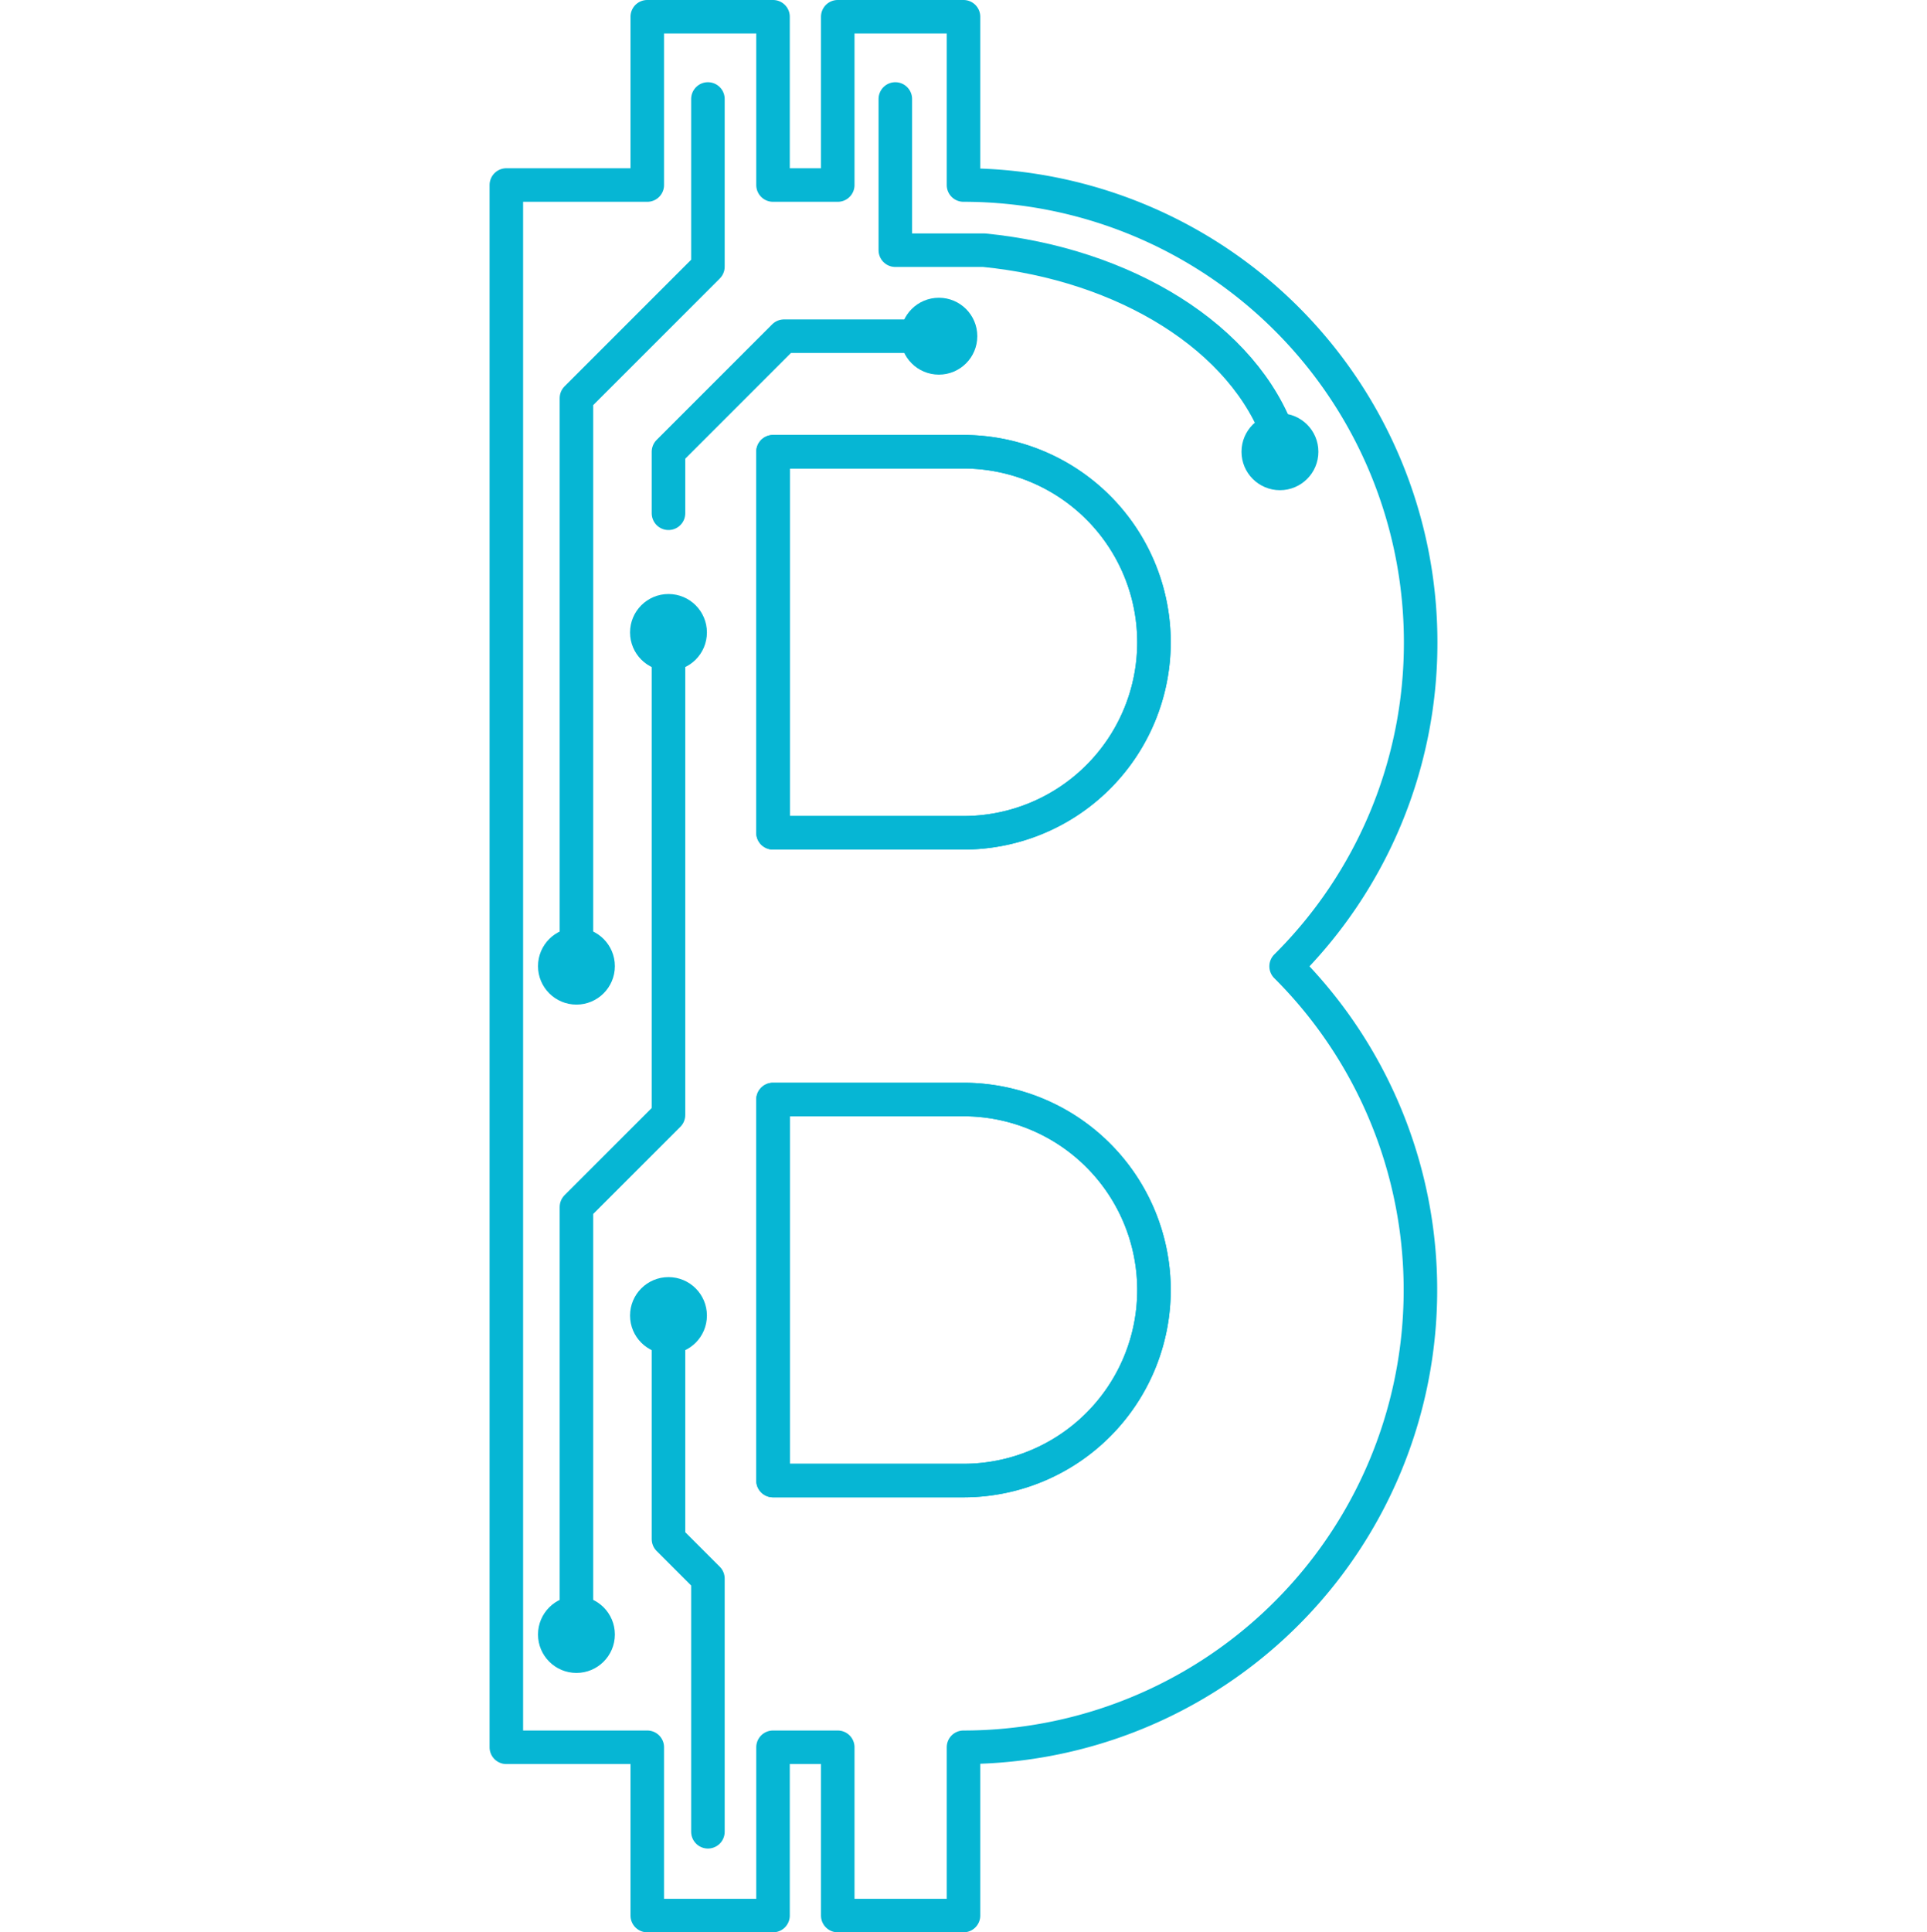 <svg
  id="Layer_4"
  data-name="Layer 4"
  xmlns="http://www.w3.org/2000/svg"
  viewBox="0 0 632.28 633.9"
><defs><style
    >.cls-1{fill:none;stroke:#06b6d4;stroke-linecap:round;stroke-linejoin:round;stroke-width:11px;}.cls-2{fill:#06b6d4;}</style></defs><path
    class="cls-1"
    d="M466.14,210.7a150,150,0,0,0-150-150V5.5H274.88V60.7H253.64V5.5H212.38V60.7H166.14V573.2h46.24v55.2h41.26V573.2h21.24v55.2h41.26V573.2A150,150,0,0,0,422,317,149.51,149.51,0,0,0,466.14,210.7Zm-150,275h-62.5v-125h62.5a62.5,62.5,0,0,1,0,125Zm0-212.5h-62.5v-125h62.5a62.5,62.5,0,0,1,0,125Z"
  /><path
    class="cls-1"
    d="M378.64,210.7a62.5,62.5,0,0,1-62.5,62.5h-62.5v-125h62.5A62.5,62.5,0,0,1,378.64,210.7Z"
  /><path
    class="cls-1"
    d="M378.64,423.2a62.5,62.5,0,0,1-62.5,62.5h-62.5v-125h62.5A62.5,62.5,0,0,1,378.64,423.2Z"
  /><polyline
    class="cls-1"
    points="232.28 32.47 232.28 87.48 189.14 130.62 189.14 316.95"
  /><circle class="cls-2" cx="189.14" cy="316.95" r="12.61" /><polyline
    class="cls-1"
    points="219.34 168.38 219.34 148.2 257.25 110.29 303.48 110.29"
  /><circle class="cls-2" cx="308.06" cy="110.29" r="12.61" /><polyline
    class="cls-1"
    points="219.34 210.7 219.34 365.77 189.14 395.97 189.14 536.2"
  /><circle class="cls-2" cx="219.34" cy="207.48" r="12.61" /><circle
    class="cls-2"
    cx="189.14"
    cy="536.2"
    r="12.61"
  /><polyline
    class="cls-1"
    points="219.34 431.57 219.34 504.92 232.28 517.86 232.28 600.92"
  /><circle class="cls-2" cx="219.34" cy="431.57" r="12.61" /><path
    class="cls-1"
    d="M293.77,32.47V82.08h29.12c46.08,4.57,85.55,28.67,97.08,62"
  /><circle class="cls-2" cx="419.97" cy="148.2" r="12.61" /></svg>

